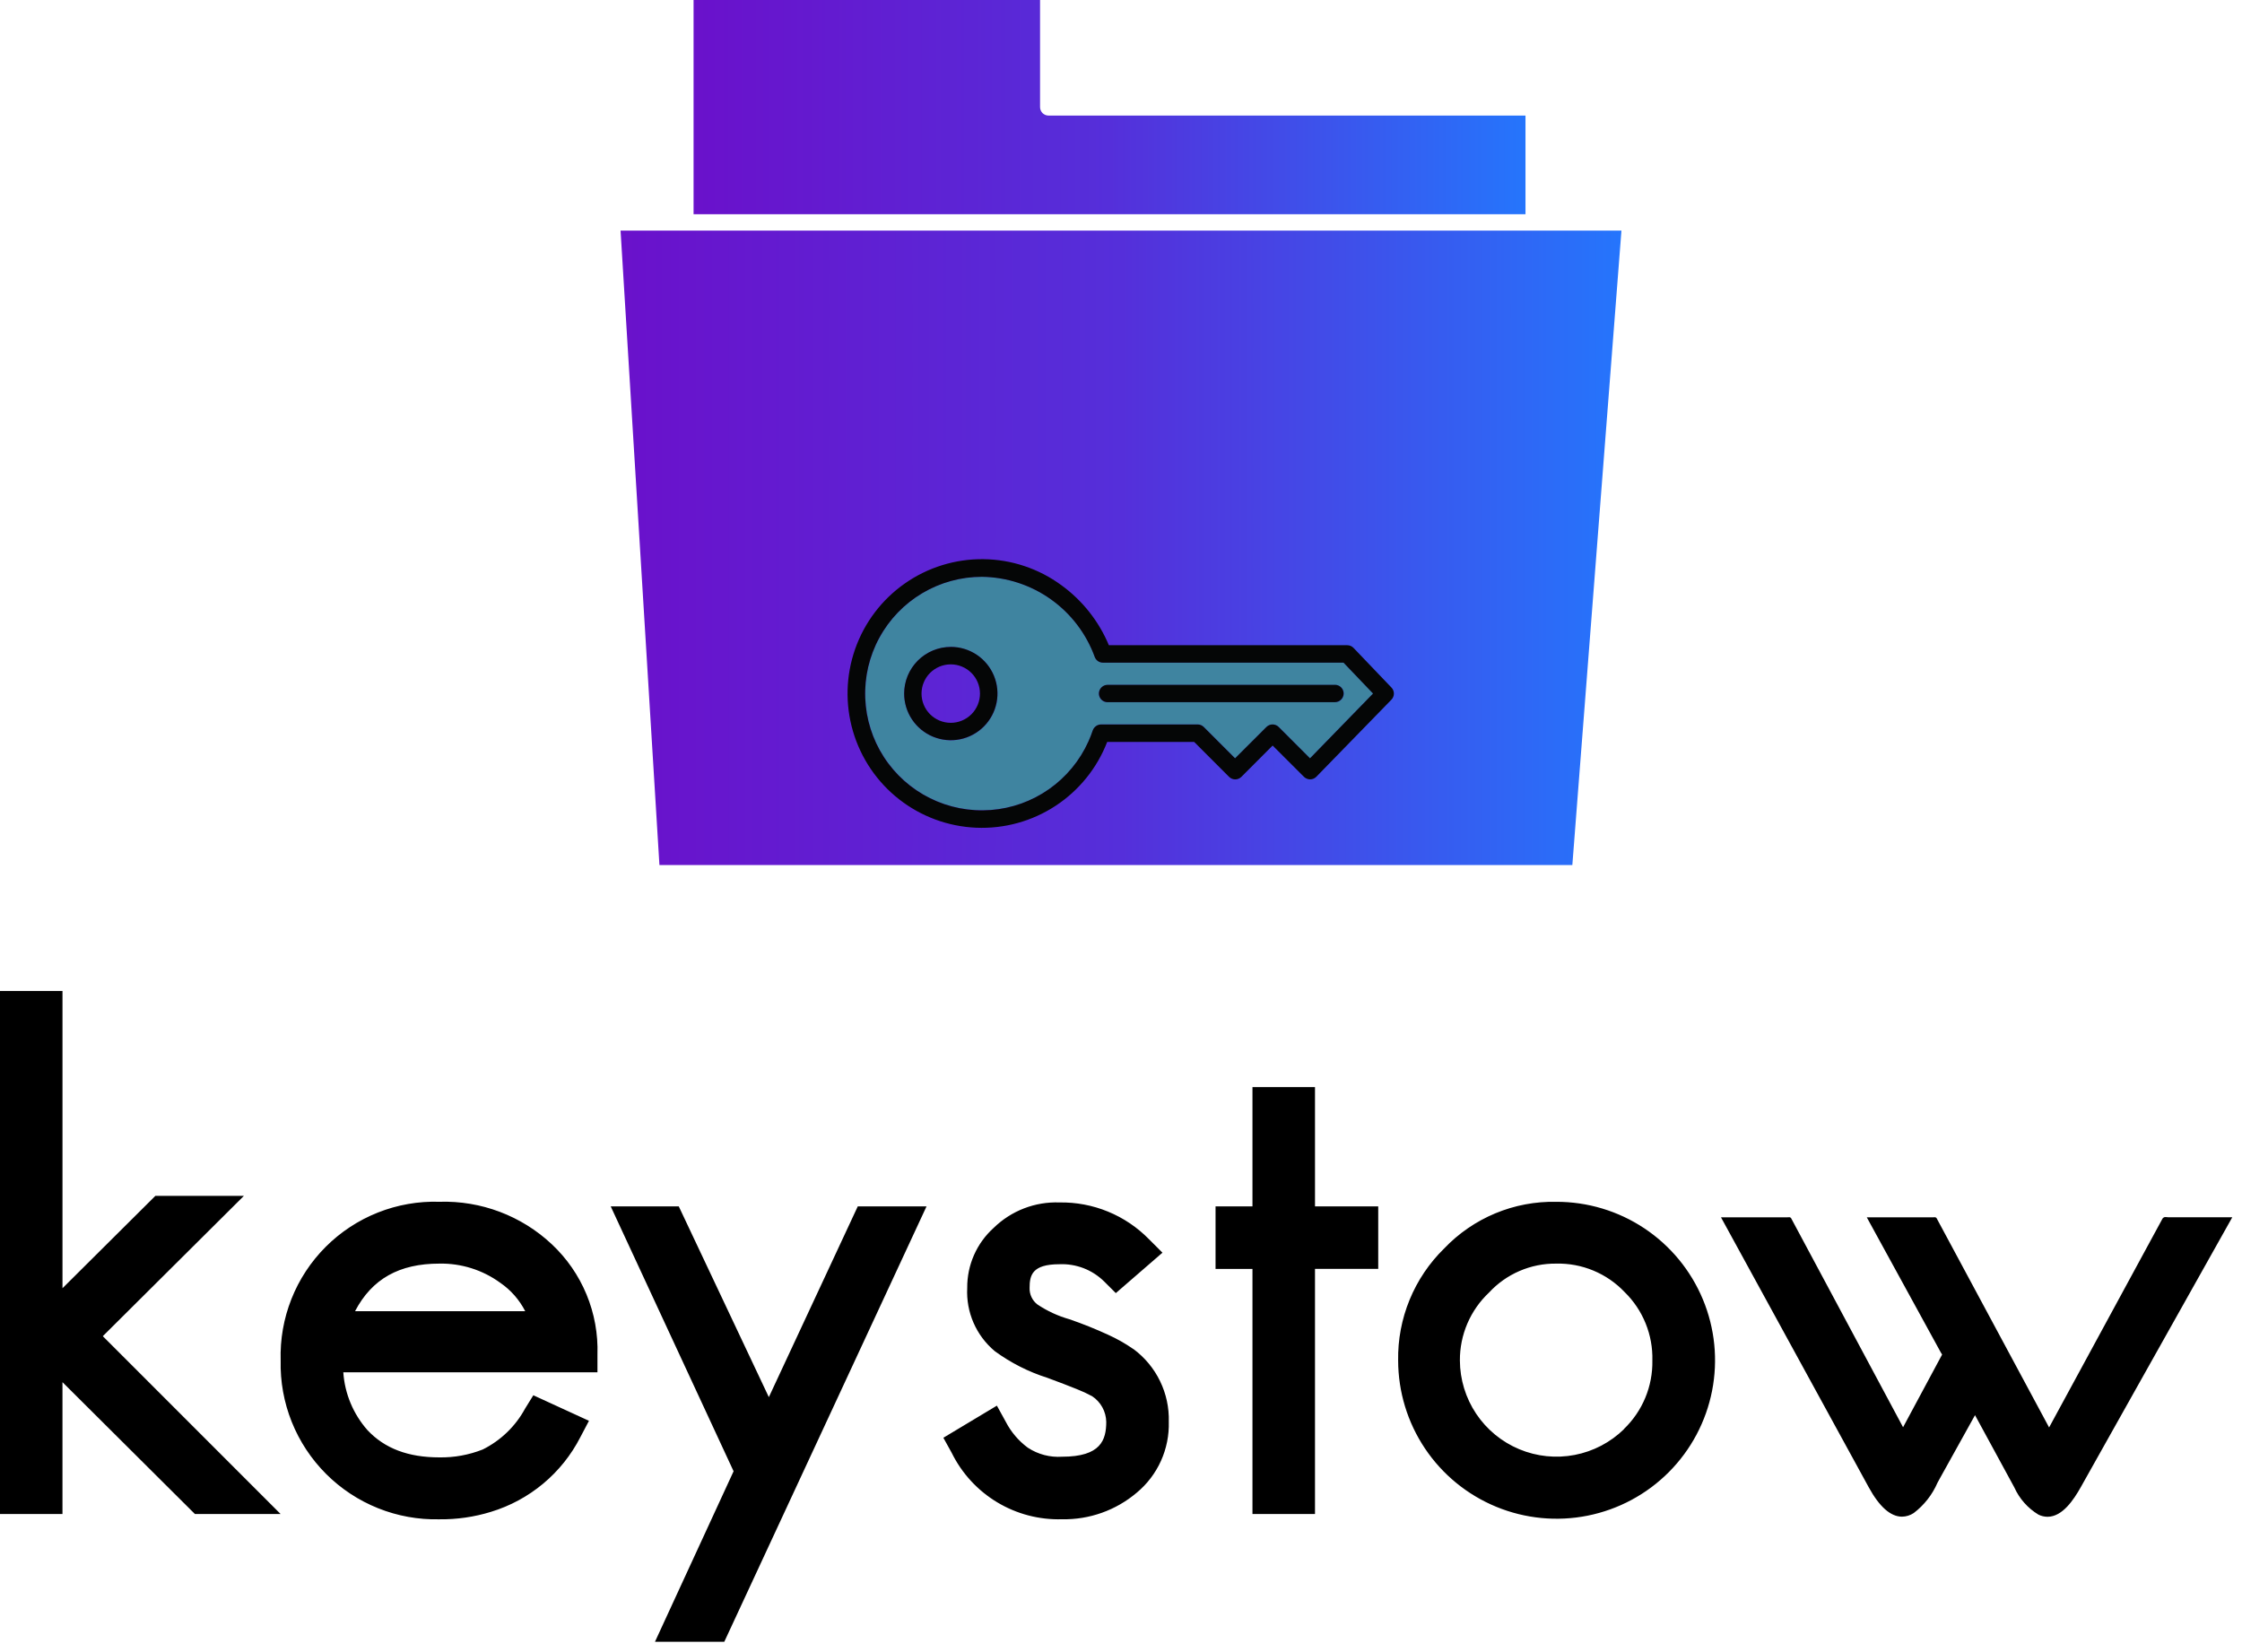<svg width="224" height="165" viewBox="0 0 224 165" fill="none" xmlns="http://www.w3.org/2000/svg">
<path d="M216.6 121.608C216.573 121.607 216.547 121.605 216.52 121.601C216.474 121.601 216.42 121.59 216.376 121.59C216.311 121.584 216.246 121.596 216.189 121.626C216.131 121.656 216.083 121.702 216.051 121.758L204.727 142.609L193.491 121.709C193.469 121.674 193.437 121.645 193.399 121.628C193.361 121.61 193.319 121.603 193.278 121.609C193.228 121.608 193.177 121.61 193.127 121.616H186.512L193.912 135.124C193.926 135.151 193.942 135.177 193.961 135.201C193.979 135.229 194.017 135.288 194.038 135.327L190.138 142.588L178.954 121.708C178.931 121.672 178.899 121.644 178.86 121.626C178.822 121.608 178.779 121.602 178.737 121.608C178.681 121.607 178.625 121.609 178.569 121.615H171.944L186.7 148.575C187.766 150.529 188.888 151.523 190.032 151.523C190.449 151.517 190.856 151.391 191.203 151.159C192.242 150.371 193.059 149.328 193.577 148.132C193.664 147.967 193.755 147.804 193.843 147.646L197.325 141.381L201.251 148.597C201.76 149.73 202.602 150.68 203.666 151.321C203.946 151.458 204.254 151.531 204.566 151.534C206.066 151.534 207.185 149.834 207.902 148.559L223.029 121.612H216.6V121.608ZM155.481 120.067C153.394 120.025 151.322 120.417 149.395 121.219C147.469 122.022 145.73 123.216 144.29 124.727C142.802 126.182 141.627 127.925 140.836 129.85C140.045 131.775 139.655 133.84 139.69 135.921C139.695 139.053 140.628 142.113 142.372 144.714C144.116 147.315 146.592 149.341 149.488 150.534C152.383 151.728 155.568 152.036 158.638 151.419C161.709 150.802 164.527 149.289 166.737 147.07C168.948 144.851 170.45 142.026 171.054 138.953C171.659 135.881 171.338 132.697 170.133 129.807C168.928 126.916 166.893 124.448 164.285 122.714C161.677 120.98 158.613 120.059 155.481 120.067V120.067ZM162.259 142.774C160.904 144.101 159.188 144.999 157.326 145.356C155.464 145.714 153.537 145.514 151.788 144.783C150.038 144.052 148.543 142.821 147.488 141.245C146.434 139.669 145.867 137.817 145.859 135.921C145.851 134.65 146.106 133.391 146.607 132.223C147.108 131.055 147.845 130.003 148.771 129.132C149.624 128.209 150.661 127.476 151.815 126.978C152.969 126.48 154.214 126.229 155.471 126.241C156.746 126.21 158.014 126.447 159.193 126.936C160.371 127.425 161.434 128.155 162.313 129.08C163.222 129.968 163.937 131.034 164.415 132.211C164.893 133.389 165.122 134.652 165.089 135.922C165.112 137.196 164.872 138.462 164.384 139.639C163.895 140.817 163.169 141.88 162.25 142.764L162.259 142.774ZM131.382 108.61H125.135V120.525H121.446V126.772H125.135V151.255H131.382V126.769H137.7V120.522H131.383L131.382 108.61ZM113.236 134.781L113.198 134.753C112.424 134.219 111.603 133.754 110.747 133.365C109.477 132.779 108.179 132.257 106.856 131.802C105.717 131.48 104.635 130.982 103.65 130.324C103.398 130.131 103.196 129.882 103.06 129.595C102.924 129.309 102.858 128.994 102.868 128.677C102.868 127.426 103.098 126.303 105.843 126.303C106.666 126.267 107.488 126.402 108.258 126.697C109.027 126.993 109.727 127.445 110.314 128.023L111.482 129.187L116.142 125.149L114.8 123.808C113.636 122.618 112.242 121.678 110.703 121.046C109.163 120.413 107.511 120.102 105.847 120.13C104.638 120.087 103.433 120.29 102.304 120.726C101.176 121.162 100.148 121.823 99.282 122.668C98.44 123.425 97.769 124.352 97.312 125.388C96.856 126.424 96.626 127.546 96.636 128.678C96.574 129.871 96.791 131.063 97.269 132.158C97.747 133.253 98.474 134.222 99.391 134.988C100.983 136.153 102.754 137.052 104.635 137.648C105.792 138.074 106.782 138.455 107.586 138.78C108.111 138.985 108.622 139.222 109.117 139.49C109.541 139.77 109.89 140.148 110.135 140.593C110.381 141.037 110.515 141.534 110.526 142.042C110.526 143.857 109.992 145.534 106.111 145.534C104.909 145.614 103.714 145.301 102.706 144.642L102.656 144.607C101.749 143.928 101.008 143.052 100.488 142.045L99.6 140.431L94.253 143.639L95.082 145.139C96.09 147.188 97.665 148.903 99.621 150.081C101.577 151.259 103.83 151.849 106.112 151.782C108.84 151.835 111.494 150.89 113.575 149.125C114.61 148.265 115.437 147.18 115.991 145.954C116.545 144.727 116.813 143.391 116.775 142.045C116.815 140.64 116.516 139.246 115.902 137.982C115.289 136.718 114.379 135.62 113.251 134.782L113.236 134.781ZM76.816 139.581L67.816 120.521H61.016L73.293 146.986L65.438 164.024H72.363L92.57 120.524H85.7L76.816 139.581ZM55.125 124.3C52.091 121.458 48.055 119.934 43.9 120.063C41.8 119.998 39.709 120.364 37.756 121.138C35.802 121.913 34.028 123.078 32.543 124.564C31.057 126.049 29.891 127.824 29.117 129.777C28.343 131.73 27.977 133.821 28.041 135.921C27.991 138.018 28.367 140.102 29.146 142.049C29.925 143.997 31.092 145.765 32.574 147.248C34.057 148.732 35.825 149.898 37.772 150.678C39.719 151.458 41.803 151.835 43.9 151.786C45.645 151.806 47.382 151.555 49.049 151.041C50.959 150.462 52.733 149.504 54.266 148.226C55.799 146.948 57.06 145.375 57.973 143.6L58.844 141.946L53.285 139.394L52.463 140.723C51.506 142.49 50.027 143.918 48.227 144.812C46.85 145.356 45.38 145.624 43.9 145.6C40.786 145.6 38.429 144.708 36.716 142.88C35.295 141.272 34.446 139.24 34.3 137.1H59.692V135.33C59.76 133.272 59.387 131.224 58.599 129.322C57.811 127.42 56.627 125.707 55.124 124.3H55.125ZM35.474 130.992C37.166 127.762 39.893 126.241 43.902 126.241C46.08 126.201 48.212 126.872 49.974 128.152C51.031 128.877 51.89 129.853 52.474 130.994H35.474V130.992ZM24.369 119.473H15.524L6.243 128.7V99H0V151.255H6.241V138.084L19.472 151.255H28.033L10.272 133.491L24.369 119.473Z" fill="black"/>
<path d="M153.259 23.037H62L65.884 86.421H157.094L162 23.037H153.259Z" fill="url(#paint0_linear_404_2)"/>
<path d="M152.413 11.546H104.765C104.653 11.546 104.543 11.525 104.44 11.483C104.336 11.441 104.243 11.378 104.163 11.3C104.084 11.221 104.021 11.128 103.978 11.025C103.935 10.922 103.913 10.812 103.913 10.7V0H69.295V21.4H152.413V11.546Z" fill="url(#paint1_linear_404_2)"/>
<g filter="url(#filter0_d_404_2)">
<path d="M129.737 55.606L130.886 56.756L137.176 50.291L137.183 50.283L134.234 47.198H110.197C110.019 47.198 109.846 47.144 109.7 47.042C109.555 46.941 109.443 46.797 109.382 46.631C108.539 44.309 107.009 42.3 104.996 40.869C102.983 39.438 100.581 38.654 98.112 38.621C96.014 38.621 93.955 39.186 92.151 40.258C90.347 41.329 88.866 42.867 87.863 44.709C86.86 46.552 86.372 48.631 86.451 50.727C86.53 52.824 87.173 54.86 88.312 56.622C89.451 58.383 91.043 59.806 92.922 60.738C94.801 61.671 96.897 62.08 98.989 61.922C101.081 61.764 103.092 61.045 104.809 59.84C106.527 58.636 107.888 56.99 108.749 55.077C108.913 54.715 109.058 54.344 109.184 53.966C109.246 53.795 109.358 53.648 109.505 53.542C109.652 53.436 109.828 53.377 110.01 53.373H119.665C119.895 53.373 120.117 53.465 120.28 53.628L123.407 56.756L126.538 53.628C126.618 53.547 126.714 53.483 126.819 53.44C126.925 53.396 127.038 53.374 127.152 53.374C127.266 53.374 127.379 53.396 127.484 53.44C127.589 53.483 127.685 53.547 127.766 53.628L129.737 55.606ZM94.997 54.959C93.761 54.959 92.576 54.467 91.702 53.593C90.828 52.719 90.337 51.534 90.337 50.298V50.298C90.337 49.376 90.61 48.474 91.122 47.708C91.634 46.941 92.362 46.343 93.214 45.99C94.066 45.637 95.004 45.545 95.908 45.725C96.813 45.905 97.644 46.349 98.296 47.001C98.948 47.653 99.391 48.484 99.571 49.388C99.751 50.293 99.659 51.23 99.305 52.082C98.952 52.934 98.354 53.662 97.587 54.174C96.82 54.686 95.919 54.959 94.997 54.959V54.959ZM110.597 51.159C110.376 51.143 110.169 51.044 110.02 50.88C109.87 50.717 109.788 50.503 109.792 50.282C109.795 50.06 109.883 49.849 110.037 49.69C110.191 49.531 110.401 49.438 110.622 49.428H133.37V49.422C133.486 49.418 133.602 49.438 133.711 49.48C133.82 49.521 133.919 49.585 134.003 49.666C134.087 49.747 134.154 49.844 134.199 49.951C134.245 50.059 134.268 50.174 134.268 50.291C134.268 50.407 134.245 50.523 134.199 50.63C134.154 50.737 134.087 50.834 134.003 50.915C133.919 50.996 133.82 51.06 133.711 51.102C133.602 51.144 133.486 51.163 133.37 51.159H110.597Z" fill="#3F84A0"/>
</g>
<g filter="url(#filter1_d_404_2)">
<path d="M94.998 45.63C94.386 45.63 93.779 45.75 93.213 45.984C92.648 46.218 92.134 46.562 91.701 46.994C91.267 47.427 90.924 47.941 90.689 48.507C90.455 49.072 90.334 49.679 90.334 50.291V50.291C90.334 51.213 90.608 52.114 91.121 52.88C91.633 53.647 92.361 54.244 93.213 54.597C94.065 54.949 95.002 55.041 95.906 54.861C96.811 54.681 97.641 54.237 98.293 53.585C98.945 52.933 99.389 52.103 99.568 51.198C99.748 50.294 99.656 49.357 99.303 48.505C98.95 47.653 98.353 46.925 97.587 46.413C96.82 45.901 95.919 45.627 94.997 45.627L94.998 45.63ZM94.99 53.214C94.215 53.214 93.473 52.906 92.925 52.359C92.377 51.811 92.07 51.068 92.07 50.294C92.07 49.519 92.377 48.776 92.925 48.228C93.473 47.681 94.215 47.373 94.99 47.373V47.373C95.764 47.373 96.507 47.681 97.055 48.228C97.603 48.776 97.91 49.519 97.91 50.294C97.91 51.068 97.603 51.811 97.055 52.359C96.507 52.906 95.764 53.214 94.99 53.214V53.214Z" fill="#050606"/>
</g>
<g filter="url(#filter2_d_404_2)">
<path d="M130.28 58.608C130.446 58.77 130.669 58.862 130.902 58.864C131.017 58.862 131.131 58.839 131.237 58.793C131.343 58.748 131.439 58.682 131.519 58.599L139.019 50.9C139.176 50.737 139.265 50.52 139.265 50.294C139.265 50.067 139.176 49.85 139.019 49.688L135.232 45.728C135.151 45.644 135.053 45.576 134.945 45.53C134.838 45.484 134.721 45.46 134.604 45.461H110.788C109.788 43.066 108.148 40.993 106.048 39.468C103.787 37.807 101.062 36.896 98.256 36.864C95.45 36.832 92.705 37.68 90.406 39.289C88.107 40.898 86.371 43.187 85.44 45.834C84.51 48.481 84.432 51.353 85.219 54.047C86.005 56.74 87.616 59.119 89.825 60.85C92.034 62.58 94.73 63.574 97.533 63.693C100.337 63.812 103.107 63.049 105.454 61.512C107.802 59.975 109.608 57.741 110.62 55.123H119.311L122.294 58.106L122.425 58.239L122.469 58.282L122.8 58.612C122.958 58.771 123.171 58.862 123.395 58.866C123.619 58.871 123.835 58.788 124 58.636C124.008 58.629 124.017 58.623 124.024 58.614L124.029 58.609L124.46 58.178L127.15 55.484L130.28 58.608ZM126.532 53.627L123.397 56.758L120.27 53.63C120.107 53.467 119.886 53.376 119.655 53.376H110.004C109.822 53.38 109.646 53.438 109.499 53.544C109.352 53.65 109.24 53.798 109.178 53.968C109.052 54.346 108.907 54.717 108.743 55.08C107.882 56.993 106.521 58.639 104.804 59.843C103.086 61.048 101.076 61.768 98.984 61.926C96.892 62.085 94.796 61.676 92.916 60.743C91.037 59.811 89.444 58.388 88.305 56.627C87.166 54.865 86.523 52.828 86.444 50.732C86.365 48.635 86.853 46.556 87.856 44.714C88.86 42.871 90.341 41.333 92.145 40.262C93.949 39.19 96.008 38.625 98.106 38.626C100.576 38.658 102.977 39.442 104.99 40.873C107.003 42.304 108.533 44.314 109.376 46.636C109.438 46.802 109.549 46.946 109.694 47.047C109.84 47.148 110.013 47.203 110.191 47.203H134.231L137.18 50.288L137.173 50.295L130.884 56.758L129.735 55.608L127.76 53.633C127.68 53.551 127.584 53.487 127.479 53.443C127.374 53.399 127.261 53.376 127.147 53.375C127.033 53.374 126.92 53.396 126.814 53.44C126.709 53.483 126.613 53.546 126.532 53.627V53.627Z" fill="#050606"/>
</g>
<g filter="url(#filter3_d_404_2)">
<path d="M134.246 50.282C134.246 50.168 134.223 50.055 134.179 49.949C134.135 49.844 134.071 49.748 133.99 49.667C133.909 49.587 133.813 49.523 133.707 49.48C133.601 49.436 133.488 49.414 133.374 49.414V49.414V49.42H110.624C110.403 49.429 110.194 49.523 110.039 49.682C109.885 49.841 109.797 50.052 109.794 50.274C109.791 50.495 109.872 50.709 110.022 50.873C110.172 51.036 110.378 51.135 110.599 51.151H133.372C133.603 51.151 133.824 51.059 133.988 50.896C134.151 50.734 134.244 50.513 134.246 50.282V50.282Z" fill="#050606"/>
</g>
<defs>
<filter id="filter0_d_404_2" x="48.443" y="19.621" width="126.74" height="99.334" filterUnits="userSpaceOnUse" color-interpolation-filters="sRGB">
<feFlood flood-opacity="0" result="BackgroundImageFix"/>
<feColorMatrix in="SourceAlpha" type="matrix" values="0 0 0 0 0 0 0 0 0 0 0 0 0 0 0 0 0 0 127 0" result="hardAlpha"/>
<feOffset dy="19"/>
<feGaussianBlur stdDeviation="19"/>
<feColorMatrix type="matrix" values="0 0 0 0 0 0 0 0 0 0 0 0 0 0 0 0 0 0 0.4 0"/>
<feBlend mode="normal" in2="BackgroundImageFix" result="effect1_dropShadow_404_2"/>
<feBlend mode="normal" in="SourceGraphic" in2="effect1_dropShadow_404_2" result="shape"/>
</filter>
<filter id="filter1_d_404_2" x="52.334" y="26.627" width="85.324" height="85.324" filterUnits="userSpaceOnUse" color-interpolation-filters="sRGB">
<feFlood flood-opacity="0" result="BackgroundImageFix"/>
<feColorMatrix in="SourceAlpha" type="matrix" values="0 0 0 0 0 0 0 0 0 0 0 0 0 0 0 0 0 0 127 0" result="hardAlpha"/>
<feOffset dy="19"/>
<feGaussianBlur stdDeviation="19"/>
<feColorMatrix type="matrix" values="0 0 0 0 0 0 0 0 0 0 0 0 0 0 0 0 0 0 0.4 0"/>
<feBlend mode="normal" in2="BackgroundImageFix" result="effect1_dropShadow_404_2"/>
<feBlend mode="normal" in="SourceGraphic" in2="effect1_dropShadow_404_2" result="shape"/>
</filter>
<filter id="filter2_d_404_2" x="46.681" y="17.863" width="130.584" height="102.842" filterUnits="userSpaceOnUse" color-interpolation-filters="sRGB">
<feFlood flood-opacity="0" result="BackgroundImageFix"/>
<feColorMatrix in="SourceAlpha" type="matrix" values="0 0 0 0 0 0 0 0 0 0 0 0 0 0 0 0 0 0 127 0" result="hardAlpha"/>
<feOffset dy="19"/>
<feGaussianBlur stdDeviation="19"/>
<feColorMatrix type="matrix" values="0 0 0 0 0 0 0 0 0 0 0 0 0 0 0 0 0 0 0.4 0"/>
<feBlend mode="normal" in2="BackgroundImageFix" result="effect1_dropShadow_404_2"/>
<feBlend mode="normal" in="SourceGraphic" in2="effect1_dropShadow_404_2" result="shape"/>
</filter>
<filter id="filter3_d_404_2" x="71.794" y="30.414" width="100.452" height="77.737" filterUnits="userSpaceOnUse" color-interpolation-filters="sRGB">
<feFlood flood-opacity="0" result="BackgroundImageFix"/>
<feColorMatrix in="SourceAlpha" type="matrix" values="0 0 0 0 0 0 0 0 0 0 0 0 0 0 0 0 0 0 127 0" result="hardAlpha"/>
<feOffset dy="19"/>
<feGaussianBlur stdDeviation="19"/>
<feColorMatrix type="matrix" values="0 0 0 0 0 0 0 0 0 0 0 0 0 0 0 0 0 0 0.4 0"/>
<feBlend mode="normal" in2="BackgroundImageFix" result="effect1_dropShadow_404_2"/>
<feBlend mode="normal" in="SourceGraphic" in2="effect1_dropShadow_404_2" result="shape"/>
</filter>
<linearGradient id="paint0_linear_404_2" x1="62" y1="54.729" x2="162" y2="54.729" gradientUnits="userSpaceOnUse">
<stop stop-color="#6A11CB"/>
<stop offset="0.5" stop-color="#552FDA"/>
<stop offset="1" stop-color="#2575FC"/>
</linearGradient>
<linearGradient id="paint1_linear_404_2" x1="69.295" y1="10.7" x2="152.413" y2="10.7" gradientUnits="userSpaceOnUse">
<stop stop-color="#6A11CB"/>
<stop offset="0.5" stop-color="#552FDA"/>
<stop offset="1" stop-color="#2575FC"/>
</linearGradient>
</defs>
</svg>
